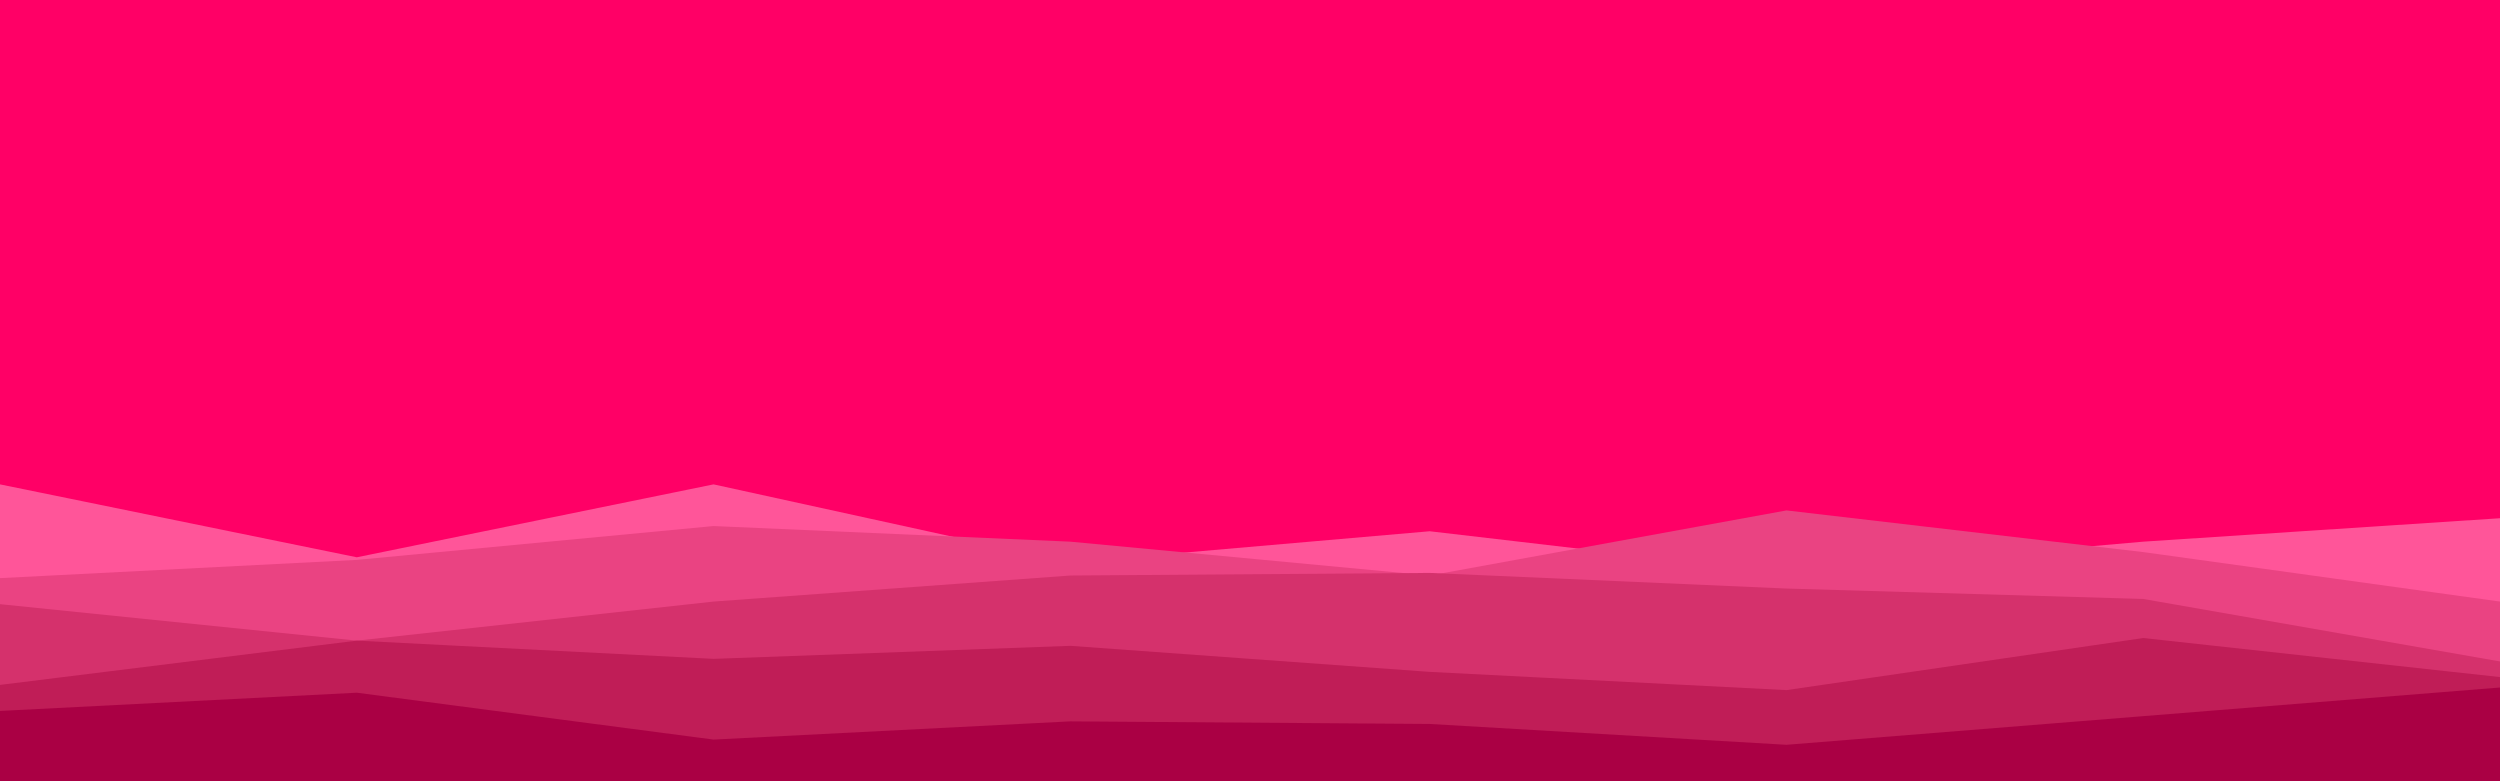 <svg id="visual" viewBox="0 0 960 300" width="960" height="300" xmlns="http://www.w3.org/2000/svg" xmlns:xlink="http://www.w3.org/1999/xlink" version="1.1"><rect x="0" y="0" width="960" height="300" fill="#FF0066"></rect><path d="M0 186L137 214L274 186L411 216L549 204L686 220L823 208L960 199L960 301L823 301L686 301L549 301L411 301L274 301L137 301L0 301Z" fill="#ff5599"></path><path d="M0 222L137 215L274 202L411 208L549 221L686 196L823 212L960 231L960 301L823 301L686 301L549 301L411 301L274 301L137 301L0 301Z" fill="#ea4382"></path><path d="M0 232L137 246L274 231L411 221L549 220L686 226L823 230L960 254L960 301L823 301L686 301L549 301L411 301L274 301L137 301L0 301Z" fill="#d5316c"></path><path d="M0 263L137 246L274 253L411 248L549 258L686 265L823 245L960 260L960 301L823 301L686 301L549 301L411 301L274 301L137 301L0 301Z" fill="#c01d57"></path><path d="M0 273L137 266L274 284L411 277L549 278L686 286L823 275L960 264L960 301L823 301L686 301L549 301L411 301L274 301L137 301L0 301Z" fill="#aa0044"></path></svg>